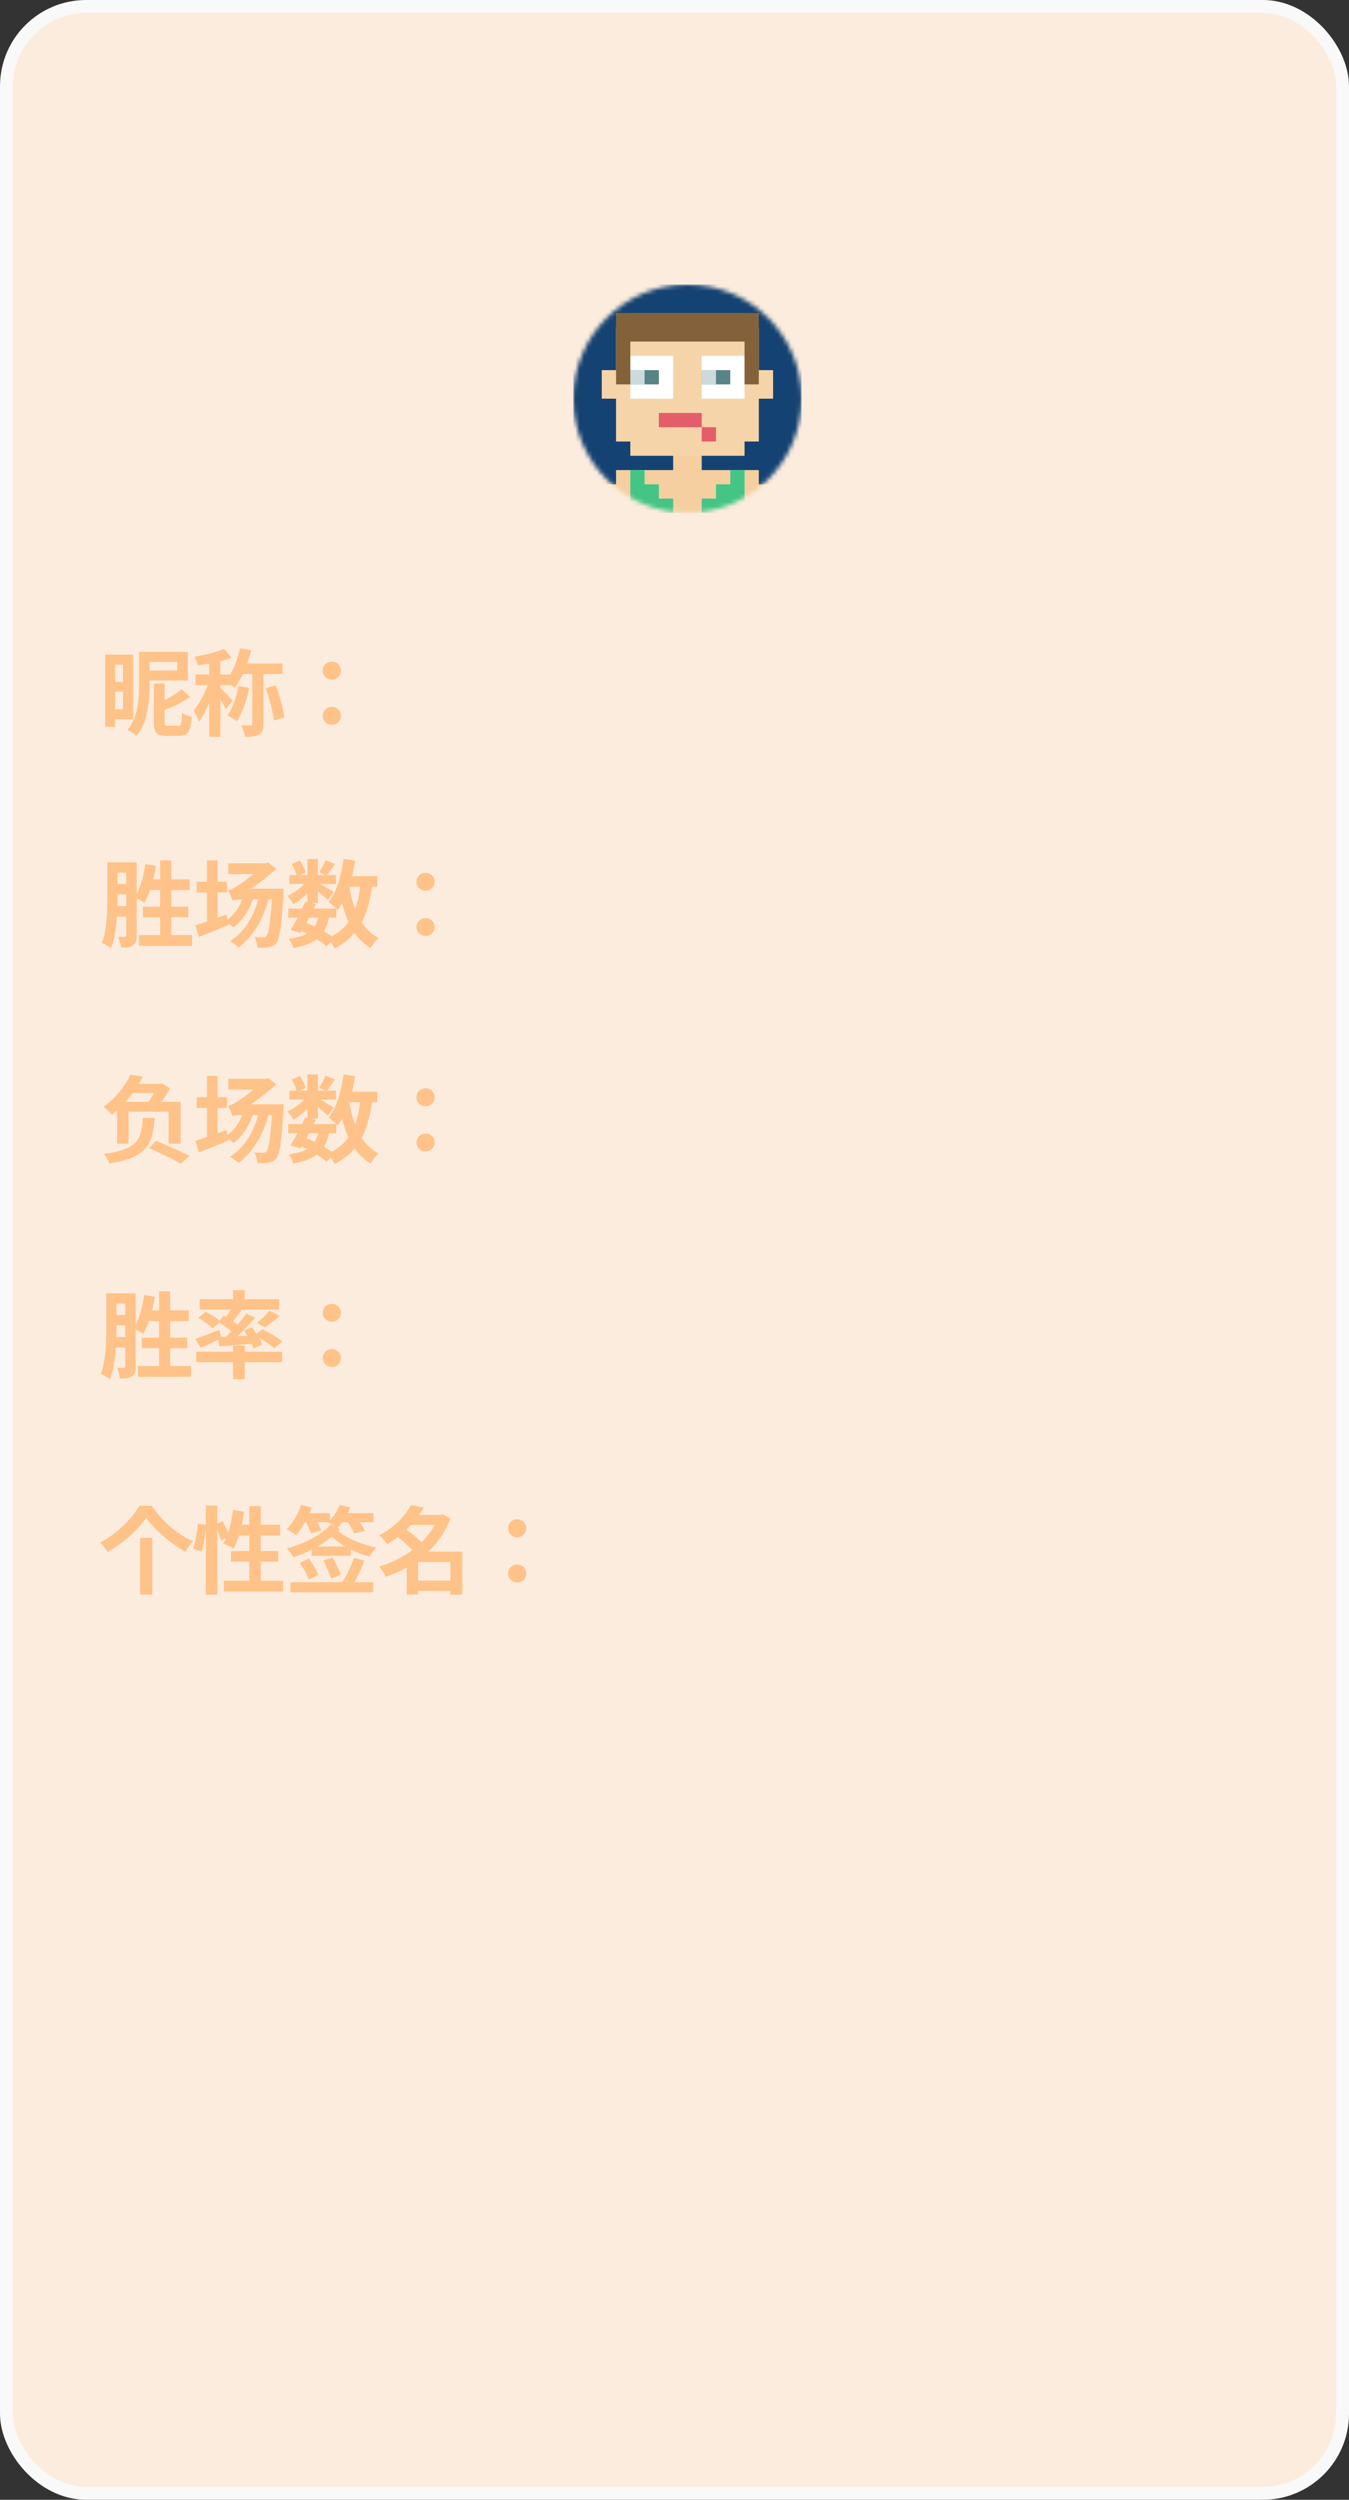 <svg width="313" height="580" viewBox="0 0 313 580" fill="none" xmlns="http://www.w3.org/2000/svg">
<rect x="0" y="0" width="313" height="580" fill="#333333" stroke="none"/>
<rect x="1.5" y="1.5" width="310" height="577" rx="18.5" fill="#FCECDD"/>
<g clip-path="url(#clip0_3999_909)">
<mask id="mask0_3999_909" style="mask-type:luminance" maskUnits="userSpaceOnUse" x="133" y="66" width="53" height="53">
<path d="M186 92.5C186 77.865 174.136 66 159.5 66C144.864 66 133 77.865 133 92.5C133 107.136 144.864 119 159.5 119C174.136 119 186 107.136 186 92.5Z" fill="white"/>
</mask>
<g mask="url(#mask0_3999_909)">
<path d="M186 66H133V119H186V66Z" fill="#144272"/>
<path d="M146.25 72.625H172.75V75.938H176.062V85.875H179.375V92.5H176.062V102.438H172.75V105.75H162.812V109.062H176.062V112.375H179.375V119H139.625V112.375H142.938V109.062H156.188V105.75H146.25V102.438H142.938V92.5H139.625V85.875H142.938V75.938H146.25V72.625Z" fill="#F5CFA0"/>
<path d="M146.25 72.625H172.75V75.938H176.062V85.875H179.375V92.5H176.062V102.438H172.75V105.75H146.25V102.438H142.938V92.5H139.625V85.875H142.938V75.938H146.25V72.625Z" fill="white" fill-opacity="0.1"/>
<path d="M149.562 109.062H146.25V119H156.188V115.688H152.875V112.375H149.562V109.062ZM172.75 109.062H169.438V112.375H166.125V115.688H162.812V119H172.75V109.062Z" fill="#44C585"/>
<path d="M146.25 82.562H156.188V92.5H146.25V82.562ZM162.812 82.562H172.75V92.5H162.812V82.562Z" fill="white"/>
<path d="M146.25 85.875H152.875V89.188H146.25V85.875ZM162.812 85.875H169.438V89.188H162.812V85.875Z" fill="#588387"/>
<path d="M146.25 85.875H149.562V89.188H146.25V85.875ZM162.812 85.875H166.125V89.188H162.812V85.875Z" fill="white" fill-opacity="0.7"/>
<path d="M152.875 95.812V99.125H162.812V102.438H166.125V99.125H162.812V95.812H152.875Z" fill="#E35D6A"/>
<path d="M142.938 79.25H146.25V89.188H142.938V79.25ZM172.75 79.25H176.062V89.188H172.75V79.25ZM142.938 72.625H176.062V79.25H142.938V72.625Z" fill="#83623B"/>
</g>
</g>
<path d="M32.262 151.246H34.704V158.858C34.704 162.51 34.308 167.614 31.668 170.738C31.228 170.298 30.172 169.638 29.578 169.352C32.064 166.448 32.262 162.136 32.262 158.858V151.246ZM35.694 158.594H38.18V167.46C38.18 168.318 38.29 168.428 39.038 168.428C39.39 168.428 40.886 168.428 41.304 168.428C42.03 168.428 42.14 167.966 42.25 165.37C42.778 165.788 43.834 166.184 44.494 166.36C44.23 169.748 43.592 170.738 41.546 170.738C41.04 170.738 39.17 170.738 38.708 170.738C36.31 170.738 35.694 169.99 35.694 167.46V158.594ZM42.162 159.892L44.076 161.74C42.162 163.06 39.632 164.204 37.366 165.062C37.212 164.556 36.816 163.72 36.508 163.236C38.576 162.378 40.82 161.058 42.162 159.892ZM33.692 151.246H43.592V157.89H33.692V155.58H41.128V153.578H33.692V151.246ZM25.706 151.884H30.876V166.888H25.706V164.578H28.544V154.194H25.706V151.884ZM25.926 158.22H29.556V160.486H25.926V158.22ZM24.408 151.884H26.696V168.67H24.408V151.884ZM48.548 152.368H51.122V170.958H48.548V152.368ZM45.38 156.504H53.454V158.968H45.38V156.504ZM48.702 157.494L50.242 158.176C49.406 161.322 47.844 165.238 46.15 167.416C45.908 166.646 45.336 165.546 44.918 164.886C46.458 163.126 47.998 159.936 48.702 157.494ZM51.98 150.542L53.74 152.588C51.496 153.446 48.438 154.04 45.864 154.37C45.754 153.798 45.424 152.918 45.116 152.368C47.558 151.95 50.286 151.312 51.98 150.542ZM51.056 159.562C51.606 160.024 53.52 162.004 53.938 162.51L52.442 164.578C51.914 163.522 50.594 161.52 49.912 160.596L51.056 159.562ZM55.698 150.388L58.272 150.894C57.458 154.26 56.072 157.494 54.488 159.562C54.004 159.166 52.86 158.44 52.244 158.132C53.85 156.306 55.082 153.358 55.698 150.388ZM55.324 159.144L57.81 159.628C57.238 162.554 56.204 165.502 54.95 167.35C54.466 166.954 53.366 166.294 52.772 165.986C53.982 164.358 54.862 161.718 55.324 159.144ZM56.116 153.93H65.554V156.372H55.346L56.116 153.93ZM58.536 155.008H61.132V167.988C61.132 169.242 60.89 169.99 60.12 170.43C59.35 170.848 58.294 170.958 56.886 170.958C56.754 170.21 56.358 169.022 55.984 168.318C56.908 168.34 57.832 168.34 58.14 168.34C58.426 168.34 58.536 168.274 58.536 167.966V155.008ZM61.66 159.672L63.948 158.968C64.872 161.366 65.708 164.38 65.994 166.426L63.552 167.196C63.332 165.172 62.496 162.026 61.66 159.672ZM77 157.67C75.834 157.67 74.888 156.79 74.888 155.602C74.888 154.392 75.834 153.512 77 153.512C78.144 153.512 79.09 154.392 79.09 155.602C79.09 156.79 78.144 157.67 77 157.67ZM77 168.164C75.834 168.164 74.888 167.284 74.888 166.096C74.888 164.886 75.834 164.006 77 164.006C78.144 164.006 79.09 164.886 79.09 166.096C79.09 167.284 78.144 168.164 77 168.164Z" fill="#FFC288"/>
<path d="M25.926 300.092H30.414V302.468H25.926V300.092ZM25.772 305.108H29.864V307.506H25.772V305.108ZM25.772 310.234H29.886V312.676H25.772V310.234ZM24.672 300.092H27.026V308.078C27.026 311.598 26.828 316.724 25.508 319.98C25.068 319.606 23.968 319.012 23.374 318.814C24.584 315.778 24.672 311.334 24.672 308.1V300.092ZM29.05 300.092H31.47V317.054C31.47 318.176 31.294 318.924 30.634 319.342C29.974 319.782 29.116 319.848 27.818 319.848C27.752 319.166 27.466 318 27.136 317.34C27.818 317.362 28.5 317.362 28.72 317.362C28.962 317.34 29.05 317.252 29.05 316.988V300.092ZM33.472 300.466L35.936 300.906C35.408 304.162 34.44 307.418 33.23 309.508C32.768 309.134 31.646 308.474 31.052 308.188C32.262 306.34 33.032 303.37 33.472 300.466ZM36.904 299.608H39.478V318.55H36.904V299.608ZM32.9 310.366H43.438V312.808H32.9V310.366ZM31.998 316.944H44.318V319.452H31.998V316.944ZM34.264 304.03H43.768V306.516H33.274L34.264 304.03ZM54.07 299.344H56.776V302.424H54.07V299.344ZM54.07 312.192H56.776V320.002H54.07V312.192ZM45.556 313.622H65.444V316.042H45.556V313.622ZM46.304 301.456H64.762V303.854H46.304V301.456ZM62.54 304.118L64.916 305.262C63.794 306.296 62.496 307.286 61.506 307.968L59.592 306.934C60.56 306.186 61.836 305.02 62.54 304.118ZM53.85 303.194L56.094 304.008C55.192 305.174 54.224 306.384 53.454 307.198L51.804 306.472C52.508 305.57 53.366 304.162 53.85 303.194ZM57.172 304.8L59.218 305.724C57.37 307.88 54.95 310.344 53.036 311.862L51.496 311.026C53.41 309.398 55.764 306.78 57.172 304.8ZM50.726 306.714L51.936 305.218C53.19 305.966 54.928 307.11 55.764 307.902L54.466 309.596C53.696 308.782 52.002 307.55 50.726 306.714ZM50.528 310.212C52.706 310.146 55.984 310.014 59.218 309.86L59.196 311.708C56.226 311.972 53.212 312.192 50.88 312.368L50.528 310.212ZM56.578 308.738L58.426 307.946C59.394 309.178 60.45 310.85 60.846 311.972L58.844 312.896C58.492 311.774 57.502 310.014 56.578 308.738ZM45.314 310.63C46.722 310.168 48.856 309.354 50.902 308.562L51.364 310.52C49.736 311.312 47.998 312.126 46.568 312.742L45.314 310.63ZM45.996 305.768L47.734 304.36C48.878 304.976 50.418 305.944 51.166 306.648L49.318 308.232C48.636 307.506 47.162 306.45 45.996 305.768ZM59.108 309.838L60.89 308.408C62.408 309.178 64.476 310.388 65.532 311.246L63.618 312.83C62.672 311.972 60.648 310.674 59.108 309.838ZM77 306.67C75.834 306.67 74.888 305.79 74.888 304.602C74.888 303.392 75.834 302.512 77 302.512C78.144 302.512 79.09 303.392 79.09 304.602C79.09 305.79 78.144 306.67 77 306.67ZM77 317.164C75.834 317.164 74.888 316.284 74.888 315.096C74.888 313.886 75.834 313.006 77 313.006C78.144 313.006 79.09 313.886 79.09 315.096C79.09 316.284 78.144 317.164 77 317.164Z" fill="#FFC288"/>
<path d="M26.176 200.092H30.664V202.468H26.176V200.092ZM26.022 205.108H30.114V207.506H26.022V205.108ZM26.022 210.234H30.136V212.676H26.022V210.234ZM24.922 200.092H27.276V208.078C27.276 211.598 27.078 216.724 25.758 219.98C25.318 219.606 24.218 219.012 23.624 218.814C24.834 215.778 24.922 211.334 24.922 208.1V200.092ZM29.3 200.092H31.72V217.054C31.72 218.176 31.544 218.924 30.884 219.342C30.224 219.782 29.366 219.848 28.068 219.848C28.002 219.166 27.716 218 27.386 217.34C28.068 217.362 28.75 217.362 28.97 217.362C29.212 217.34 29.3 217.252 29.3 216.988V200.092ZM33.722 200.466L36.186 200.906C35.658 204.162 34.69 207.418 33.48 209.508C33.018 209.134 31.896 208.474 31.302 208.188C32.512 206.34 33.282 203.37 33.722 200.466ZM37.154 199.608H39.728V218.55H37.154V199.608ZM33.15 210.366H43.688V212.808H33.15V210.366ZM32.248 216.944H44.568V219.452H32.248V216.944ZM34.514 204.03H44.018V206.516H33.524L34.514 204.03ZM45.63 204.58H52.67V207.066H45.63V204.58ZM48.028 199.63H50.492V214.37H48.028V199.63ZM45.322 214.7C47.126 214.15 49.92 213.16 52.538 212.214L53.044 214.612C50.734 215.58 48.182 216.614 46.18 217.384L45.322 214.7ZM52.978 200.312H62.262V202.798H52.978V200.312ZM63.186 206.208H65.826C65.826 206.208 65.804 207.022 65.76 207.352C65.342 214.942 64.902 217.802 64.11 218.77C63.582 219.452 63.054 219.672 62.328 219.782C61.69 219.892 60.766 219.892 59.732 219.87C59.688 219.144 59.402 218.088 59.006 217.384C59.842 217.472 60.612 217.494 61.03 217.494C61.382 217.494 61.58 217.428 61.822 217.12C62.372 216.504 62.834 213.776 63.186 206.714V206.208ZM54.012 209.024C53.814 208.474 53.264 207.22 52.912 206.582C53.572 206.472 54.408 205.988 55.244 205.438C56.102 204.91 59.05 202.908 60.986 200.708V200.554L62.218 200.114L64.088 201.588C61.294 204.162 58.258 206.34 55.684 207.748V207.814C55.684 207.814 54.012 208.562 54.012 209.024ZM54.012 209.024V206.912L55.244 206.208H64.088L64.066 208.694H55.992C55.112 208.694 54.21 208.804 54.012 209.024ZM60.15 207.77L62.438 208.188C61.118 213.336 58.698 217.34 55.354 219.826C54.936 219.43 53.924 218.704 53.352 218.396C56.828 216.196 59.05 212.434 60.15 207.77ZM56.498 207.77L58.786 208.21C57.906 211.18 56.212 213.644 54.166 215.206C53.748 214.81 52.78 214.084 52.252 213.776C54.276 212.456 55.794 210.3 56.498 207.77ZM66.888 210.806H78.02V212.918H66.888V210.806ZM67.152 203.04H77.954V205.108H67.152V203.04ZM70.848 209.222L73.29 209.75C72.212 212.016 70.782 214.7 69.726 216.46L67.416 215.756C68.45 214.062 69.902 211.312 70.848 209.222ZM73.972 212.28L76.392 212.478C75.6 217.098 73.29 218.946 68.054 220.002C67.9 219.276 67.416 218.352 66.976 217.824C71.354 217.274 73.268 215.888 73.972 212.28ZM75.534 199.586L77.756 200.466C77.03 201.456 76.326 202.468 75.754 203.15L74.06 202.38C74.566 201.61 75.182 200.422 75.534 199.586ZM71.332 199.3H73.752V209.53H71.332V199.3ZM67.68 200.466L69.572 199.674C70.166 200.51 70.716 201.632 70.914 202.424L68.89 203.304C68.736 202.534 68.23 201.368 67.68 200.466ZM71.398 204.074L73.114 205.108C72.014 206.846 69.902 208.76 68.054 209.794C67.746 209.222 67.174 208.342 66.69 207.858C68.472 207.132 70.452 205.57 71.398 204.074ZM73.532 204.712C74.324 205.086 76.832 206.56 77.448 206.978L76.04 208.804C75.226 207.99 73.268 206.428 72.3 205.746L73.532 204.712ZM79.472 203.304H87.546V205.746H79.472V203.304ZM79.714 199.3L82.376 199.674C81.694 204.228 80.374 208.452 78.35 211.136C77.932 210.652 76.854 209.706 76.26 209.266C78.108 207.022 79.186 203.238 79.714 199.3ZM83.696 204.8L86.402 205.042C85.456 212.566 83.19 217.274 77.624 220.068C77.36 219.43 76.59 218.22 76.106 217.648C81.122 215.448 83.036 211.312 83.696 204.8ZM80.968 205.262C81.848 210.828 83.784 215.58 87.832 217.648C87.216 218.176 86.38 219.232 85.984 219.958C81.562 217.318 79.648 212.214 78.57 205.636L80.968 205.262ZM69.352 215.778L70.76 213.974C73.356 214.964 76.106 216.504 77.602 217.692L75.776 219.562C74.368 218.33 71.816 216.79 69.352 215.778ZM98.75 206.67C97.584 206.67 96.638 205.79 96.638 204.602C96.638 203.392 97.584 202.512 98.75 202.512C99.894 202.512 100.84 203.392 100.84 204.602C100.84 205.79 99.894 206.67 98.75 206.67ZM98.75 217.164C97.584 217.164 96.638 216.284 96.638 215.096C96.638 213.886 97.584 213.006 98.75 213.006C99.894 213.006 100.84 213.886 100.84 215.096C100.84 216.284 99.894 217.164 98.75 217.164Z" fill="#FFC288"/>
<path d="M30.818 251.478H37.594V253.59H29.124L30.818 251.478ZM30.29 249.322L33.128 249.828C31.5 252.974 29.234 256.098 25.934 258.65C25.494 258.078 24.592 257.198 23.954 256.824C27.034 254.668 29.146 251.786 30.29 249.322ZM36.582 251.478H37.198L37.616 251.346L39.442 252.512C38.584 254.162 37.066 256.34 35.834 257.726C35.328 257.33 34.404 256.758 33.81 256.45C34.91 255.174 36.098 253.194 36.582 251.984V251.478ZM34.58 266.394L36.186 264.7C38.958 265.822 42.126 267.252 43.974 268.198L41.95 270.002C40.234 269.012 37.33 267.538 34.58 266.394ZM33.128 259.354H35.878C35.46 265.272 34.338 268.55 25.362 269.958C25.186 269.298 24.592 268.286 24.108 267.736C32.226 266.658 32.798 264.26 33.128 259.354ZM27.166 255.658H41.906V265.36H39.112V257.946H29.828V265.36H27.166V255.658ZM45.63 254.58H52.67V257.066H45.63V254.58ZM48.028 249.63H50.492V264.37H48.028V249.63ZM45.322 264.7C47.126 264.15 49.92 263.16 52.538 262.214L53.044 264.612C50.734 265.58 48.182 266.614 46.18 267.384L45.322 264.7ZM52.978 250.312H62.262V252.798H52.978V250.312ZM63.186 256.208H65.826C65.826 256.208 65.804 257.022 65.76 257.352C65.342 264.942 64.902 267.802 64.11 268.77C63.582 269.452 63.054 269.672 62.328 269.782C61.69 269.892 60.766 269.892 59.732 269.87C59.688 269.144 59.402 268.088 59.006 267.384C59.842 267.472 60.612 267.494 61.03 267.494C61.382 267.494 61.58 267.428 61.822 267.12C62.372 266.504 62.834 263.776 63.186 256.714V256.208ZM54.012 259.024C53.814 258.474 53.264 257.22 52.912 256.582C53.572 256.472 54.408 255.988 55.244 255.438C56.102 254.91 59.05 252.908 60.986 250.708V250.554L62.218 250.114L64.088 251.588C61.294 254.162 58.258 256.34 55.684 257.748V257.814C55.684 257.814 54.012 258.562 54.012 259.024ZM54.012 259.024V256.912L55.244 256.208H64.088L64.066 258.694H55.992C55.112 258.694 54.21 258.804 54.012 259.024ZM60.15 257.77L62.438 258.188C61.118 263.336 58.698 267.34 55.354 269.826C54.936 269.43 53.924 268.704 53.352 268.396C56.828 266.196 59.05 262.434 60.15 257.77ZM56.498 257.77L58.786 258.21C57.906 261.18 56.212 263.644 54.166 265.206C53.748 264.81 52.78 264.084 52.252 263.776C54.276 262.456 55.794 260.3 56.498 257.77ZM66.888 260.806H78.02V262.918H66.888V260.806ZM67.152 253.04H77.954V255.108H67.152V253.04ZM70.848 259.222L73.29 259.75C72.212 262.016 70.782 264.7 69.726 266.46L67.416 265.756C68.45 264.062 69.902 261.312 70.848 259.222ZM73.972 262.28L76.392 262.478C75.6 267.098 73.29 268.946 68.054 270.002C67.9 269.276 67.416 268.352 66.976 267.824C71.354 267.274 73.268 265.888 73.972 262.28ZM75.534 249.586L77.756 250.466C77.03 251.456 76.326 252.468 75.754 253.15L74.06 252.38C74.566 251.61 75.182 250.422 75.534 249.586ZM71.332 249.3H73.752V259.53H71.332V249.3ZM67.68 250.466L69.572 249.674C70.166 250.51 70.716 251.632 70.914 252.424L68.89 253.304C68.736 252.534 68.23 251.368 67.68 250.466ZM71.398 254.074L73.114 255.108C72.014 256.846 69.902 258.76 68.054 259.794C67.746 259.222 67.174 258.342 66.69 257.858C68.472 257.132 70.452 255.57 71.398 254.074ZM73.532 254.712C74.324 255.086 76.832 256.56 77.448 256.978L76.04 258.804C75.226 257.99 73.268 256.428 72.3 255.746L73.532 254.712ZM79.472 253.304H87.546V255.746H79.472V253.304ZM79.714 249.3L82.376 249.674C81.694 254.228 80.374 258.452 78.35 261.136C77.932 260.652 76.854 259.706 76.26 259.266C78.108 257.022 79.186 253.238 79.714 249.3ZM83.696 254.8L86.402 255.042C85.456 262.566 83.19 267.274 77.624 270.068C77.36 269.43 76.59 268.22 76.106 267.648C81.122 265.448 83.036 261.312 83.696 254.8ZM80.968 255.262C81.848 260.828 83.784 265.58 87.832 267.648C87.216 268.176 86.38 269.232 85.984 269.958C81.562 267.318 79.648 262.214 78.57 255.636L80.968 255.262ZM69.352 265.778L70.76 263.974C73.356 264.964 76.106 266.504 77.602 267.692L75.776 269.562C74.368 268.33 71.816 266.79 69.352 265.778ZM98.75 256.67C97.584 256.67 96.638 255.79 96.638 254.602C96.638 253.392 97.584 252.512 98.75 252.512C99.894 252.512 100.84 253.392 100.84 254.602C100.84 255.79 99.894 256.67 98.75 256.67ZM98.75 267.164C97.584 267.164 96.638 266.284 96.638 265.096C96.638 263.886 97.584 263.006 98.75 263.006C99.894 263.006 100.84 263.886 100.84 265.096C100.84 266.284 99.894 267.164 98.75 267.164Z" fill="#FFC288"/>
<path d="M33.912 352.116C32.13 354.844 28.698 357.968 24.98 360.08C24.606 359.442 23.836 358.452 23.242 357.902C27.158 355.856 30.744 352.226 32.35 349.366H35.21C37.586 352.996 41.194 356.032 44.824 357.616C44.12 358.298 43.526 359.2 43.02 360.036C39.478 358.078 35.76 354.844 33.912 352.116ZM32.504 356.824H35.32V369.98H32.504V356.824ZM47.756 349.322H50.418V369.98H47.756V349.322ZM45.908 353.546L47.8 353.81C47.69 355.724 47.316 358.342 46.788 360.014L44.83 359.332C45.38 357.836 45.754 355.372 45.908 353.546ZM49.89 353.722L51.672 352.952C52.288 354.096 52.926 355.592 53.146 356.516L51.254 357.418C51.056 356.45 50.462 354.91 49.89 353.722ZM54.07 350.334L56.622 350.73C56.182 354.008 55.324 357.264 54.18 359.332C53.652 358.958 52.464 358.386 51.826 358.122C52.992 356.274 53.718 353.282 54.07 350.334ZM54.84 353.766H65.004V356.274H54.092L54.84 353.766ZM57.854 349.454H60.494V368.22H57.854V349.454ZM53.586 359.882H64.542V362.346H53.586V359.882ZM51.936 366.768H65.686V369.276H51.936V366.768ZM72.314 358.826H81.378V360.982H72.314V358.826ZM69.74 351.082H76.56V353.172H69.74V351.082ZM78.584 351.082H86.68V353.172H78.584V351.082ZM69.85 349.146L72.314 349.784C71.456 352.182 70.048 354.646 68.706 356.208C68.222 355.79 67.144 355.13 66.55 354.8C67.936 353.436 69.168 351.258 69.85 349.146ZM78.782 349.146L81.246 349.74C80.564 351.61 79.398 353.458 78.232 354.624C77.748 354.184 76.714 353.524 76.098 353.194C77.264 352.204 78.232 350.664 78.782 349.146ZM70.796 352.798L73.04 352.182C73.612 353.062 74.272 354.272 74.514 355.086L72.182 355.768C71.94 354.976 71.346 353.722 70.796 352.798ZM80.388 352.754L82.742 352.27C83.49 353.15 84.326 354.382 84.7 355.24L82.17 355.746C81.862 354.976 81.092 353.678 80.388 352.754ZM78.188 354.976C80.102 356.78 83.842 358.364 87.362 359.068C86.812 359.552 86.108 360.52 85.756 361.18C82.192 360.234 78.496 358.232 76.296 355.834L78.188 354.976ZM76.692 353.722L78.804 354.778C76.186 357.77 72.072 359.992 68.068 361.334C67.738 360.696 67.144 359.838 66.55 359.288C70.356 358.232 74.514 356.274 76.692 353.722ZM67.386 367.12H86.592V369.43H67.386V367.12ZM82.148 361.444L84.524 362.104C83.622 364.48 82.28 367.252 81.18 368.99C80.652 368.594 79.618 368 79.002 367.692C80.168 366.13 81.378 363.622 82.148 361.444ZM75.042 362.104L77.132 361.334C77.858 362.588 78.694 364.304 79.024 365.382L76.824 366.284C76.516 365.206 75.746 363.446 75.042 362.104ZM69.542 362.588L71.676 361.642C72.512 362.808 73.502 364.37 73.898 365.404L71.654 366.482C71.302 365.448 70.378 363.82 69.542 362.588ZM95.882 366.724H105.738V369.122H95.882V366.724ZM94.782 351.478H102.57V353.81H94.782V351.478ZM95.354 349.19L98.324 349.784C96.454 352.996 93.814 355.944 89.854 358.32C89.48 357.66 88.6 356.692 88.006 356.23C91.636 354.316 94.078 351.632 95.354 349.19ZM101.734 351.478H102.24L102.68 351.346L104.506 352.314C101.932 359.156 96.058 363.644 89.502 365.844C89.172 365.118 88.512 364.04 87.962 363.49C94.034 361.73 99.71 357.462 101.734 351.918V351.478ZM91.9 356.318L93.858 354.602C95.376 355.68 97.378 357.242 98.346 358.386L96.212 360.3C95.376 359.156 93.418 357.462 91.9 356.318ZM104.506 360.014H107.256V370.002H104.506V360.014ZM97.004 360.014H105.826V362.412H97.004V369.958H94.364V361.972L96.366 360.014H97.004ZM120 356.67C118.834 356.67 117.888 355.79 117.888 354.602C117.888 353.392 118.834 352.512 120 352.512C121.144 352.512 122.09 353.392 122.09 354.602C122.09 355.79 121.144 356.67 120 356.67ZM120 367.164C118.834 367.164 117.888 366.284 117.888 365.096C117.888 363.886 118.834 363.006 120 363.006C121.144 363.006 122.09 363.886 122.09 365.096C122.09 366.284 121.144 367.164 120 367.164Z" fill="#FFC288"/>
<rect x="1.5" y="1.5" width="310" height="577" rx="18.5" stroke="#F9F9F9" stroke-width="3"/>
<defs>
<clipPath id="clip0_3999_909">
<rect width="53" height="53" fill="white" transform="translate(133 66)"/>
</clipPath>
</defs>
</svg>
